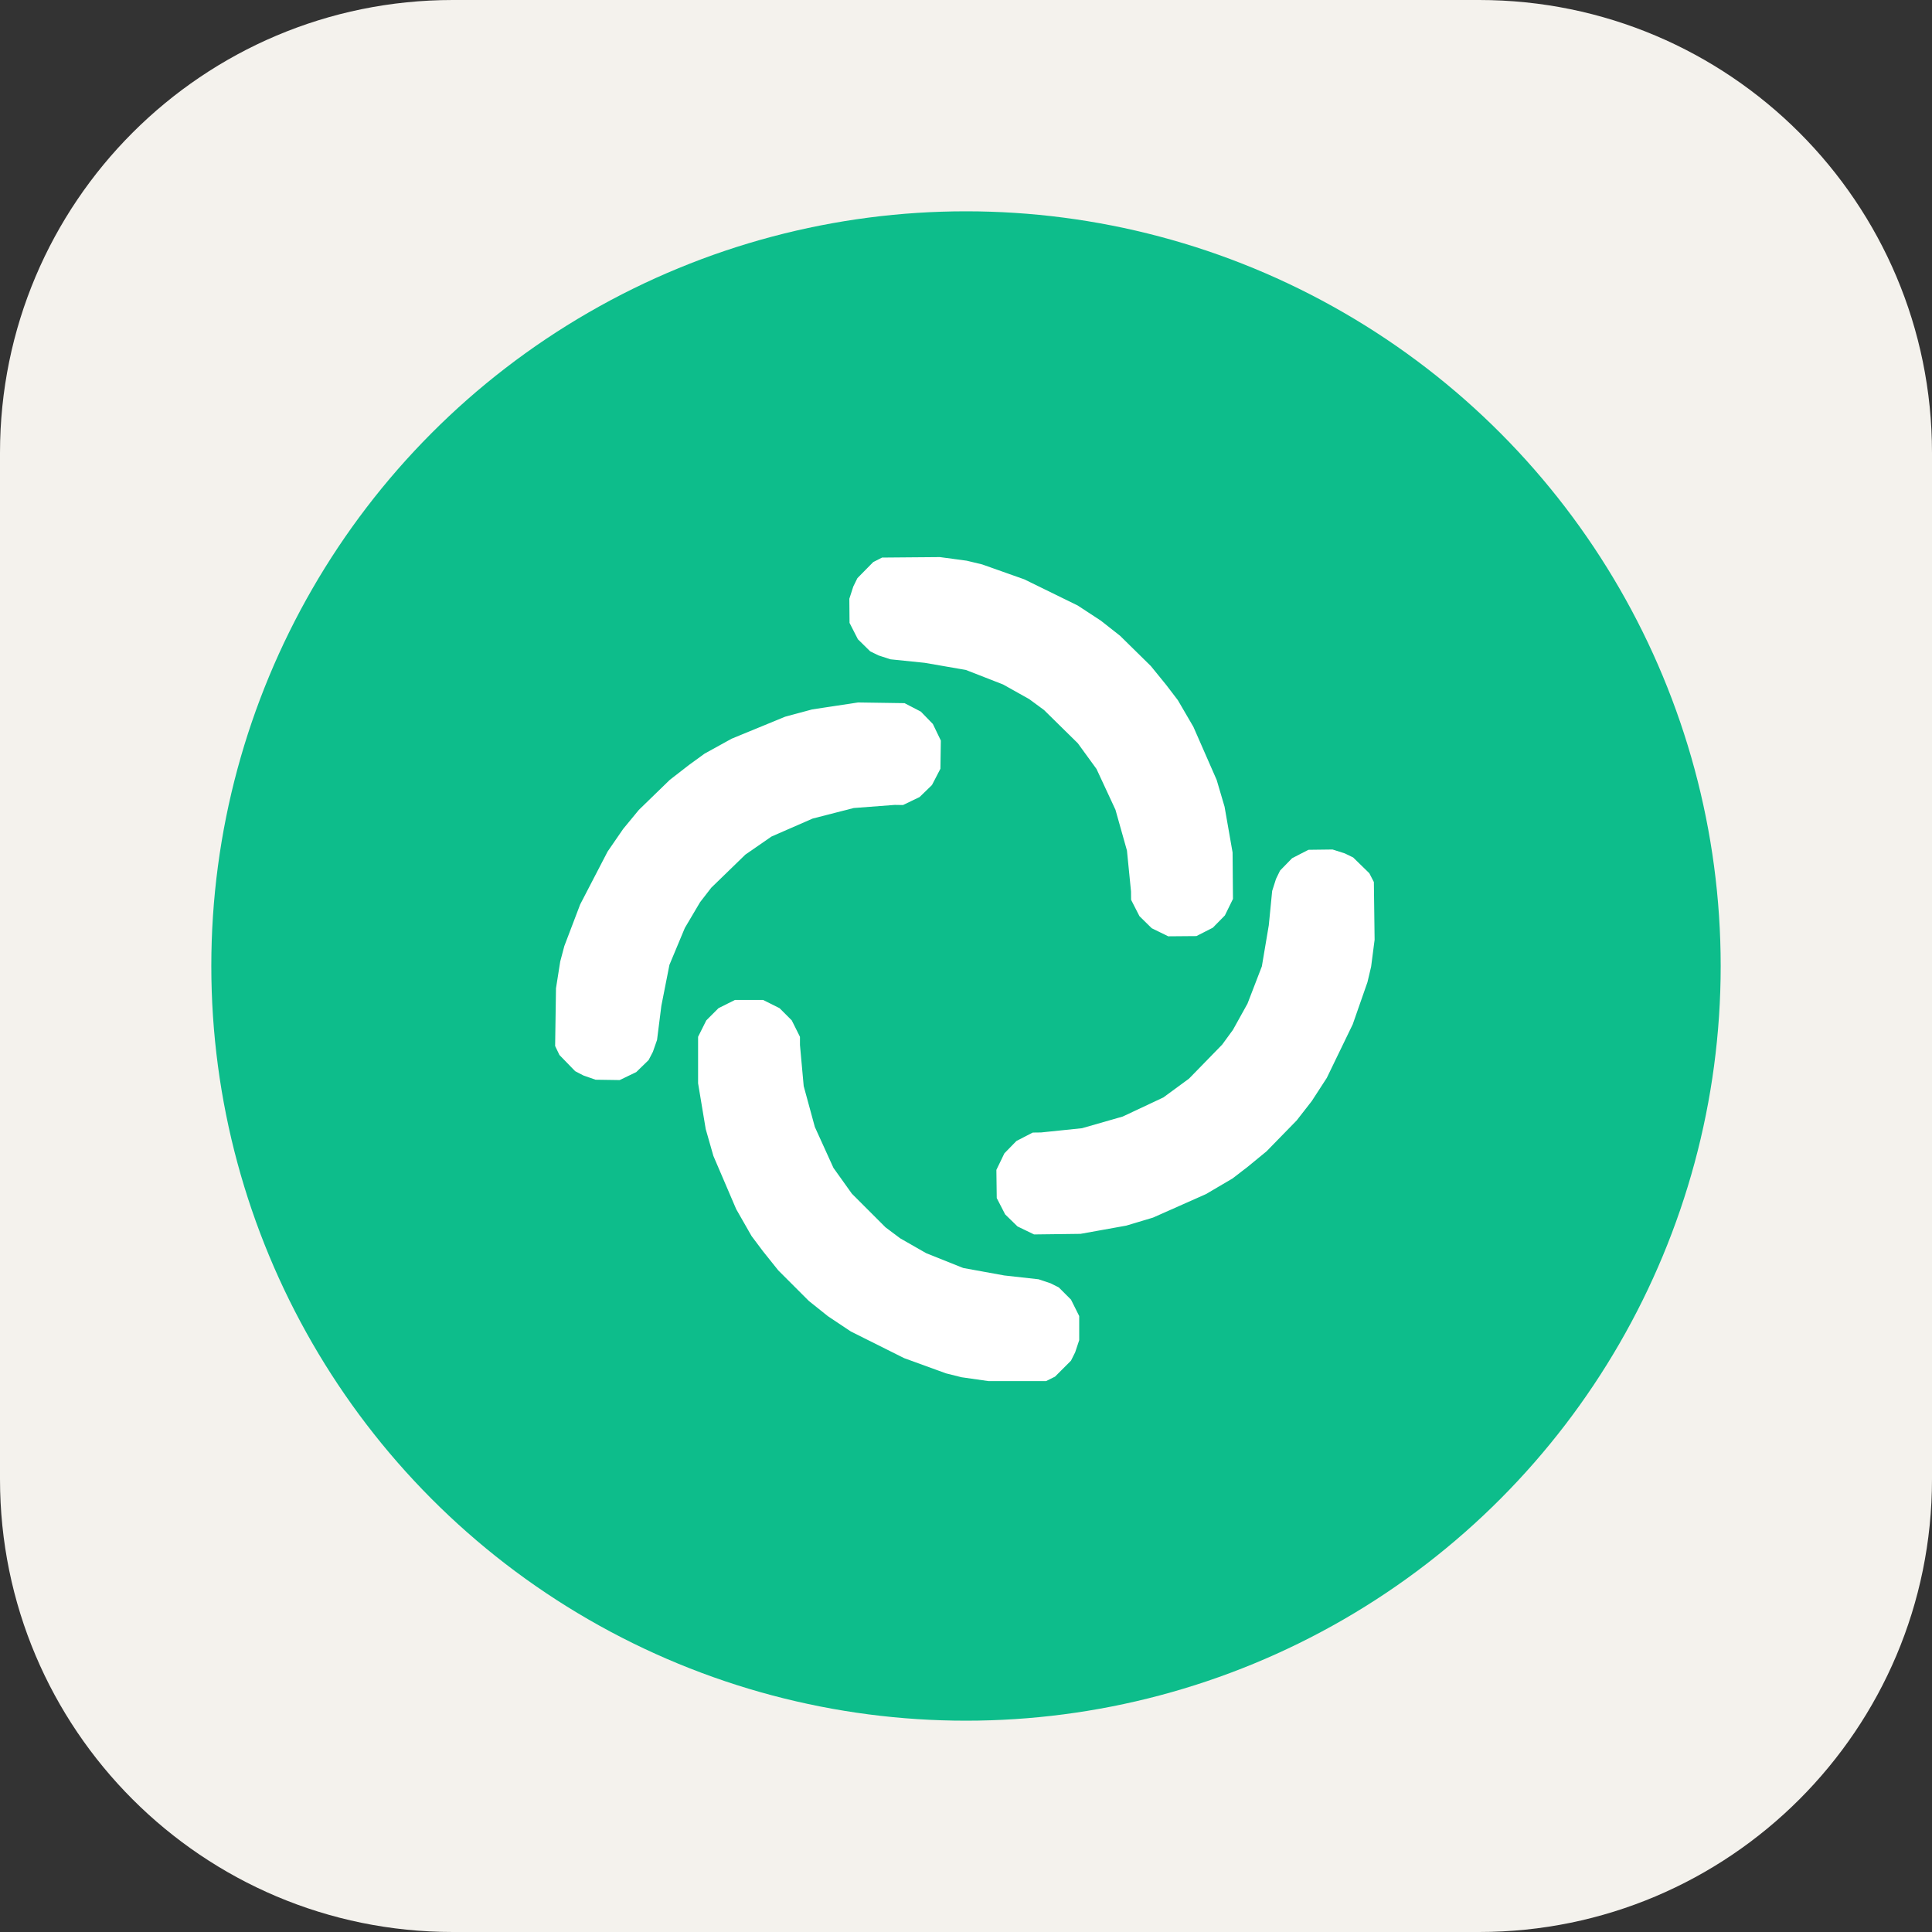 <svg width="256" height="256" viewBox="0 0 256 256" fill="none" xmlns="http://www.w3.org/2000/svg">
  <rect x="0" y="0" width="256" height="256" fill="#333333" stroke="none"/>
  <style>
    @media (prefers-color-scheme: dark) {
      #background-rect { fill: #242938; }
    }
    @media (prefers-color-scheme: light) {
      #background-rect { fill: #F4F2ED; }
    }
  </style>
  <g clip-path="url(#clip0_4_5)">
    <path id="background-rect" d="M196 0H60C26.863 0 0 26.863 0 60V196C0 229.137 26.863 256 60 256H196C229.137 256 256 229.137 256 196V60C256 26.863 229.137 0 196 0Z" fill="#F4F2ED"/>
    <circle cx="128" cy="128" r="100" fill="#0DBD8B"/>
    <path d="M134.61 161.6L134.104 161.106L133.597 160.613L133.085 159.619L132.572 158.626L132.559 157.626L132.54 156.126L132.534 155.626L132.528 155.126L133.015 154.12L133.502 153.113L134.489 152.101L134.983 151.594L135.976 151.082L136.97 150.569L137.97 150.556L143.463 149.987L148.944 148.417L154.411 145.847L157.879 143.303L162.322 138.746L163.796 136.727L165.752 133.202L167.688 128.177L168.618 122.664L169.061 118.159L169.541 116.652L170.029 115.646L170.522 115.14L171.016 114.633L171.51 114.127L172.503 113.614L173.497 113.102L173.997 113.095L176.496 113.064L178.003 113.544L179.009 114.032L179.515 114.525L180.022 115.019L180.528 115.512L181.034 116.006L181.547 117L181.553 117.5L181.572 119L181.598 120.999L181.623 122.999L181.642 124.499L181.187 128.005L180.712 130.011L178.782 135.536L176.833 139.561L175.372 142.58L173.41 145.605L171.442 148.131L169.467 150.156L167.493 152.181L165.019 154.213L163.038 155.738L159.564 157.782L156.083 159.327L152.602 160.871L149.115 161.916L146.122 162.454L143.128 162.992L141.629 163.011L139.129 163.043L138.629 163.049L137.129 163.068L136.123 162.581L135.116 162.094L134.61 161.6Z" fill="white"/>
    <path d="M134.104 161.106L134.61 161.6M134.61 161.6L133.597 160.613L133.085 159.619L132.572 158.626L132.559 157.626L132.54 156.126L132.534 155.626L132.528 155.126L133.015 154.12L133.502 153.113L134.489 152.101L134.983 151.594L135.976 151.082L136.97 150.569L137.97 150.556L143.463 149.987L148.944 148.417L154.411 145.847L157.879 143.303L162.322 138.746L163.796 136.727L165.752 133.202L167.688 128.177L168.618 122.664L169.061 118.159L169.541 116.652L170.029 115.646L170.522 115.14L171.016 114.633L171.51 114.127L172.503 113.614L173.497 113.102L173.997 113.095L176.496 113.064L178.003 113.544L179.009 114.032L179.515 114.525L180.022 115.019L180.528 115.512L181.034 116.006L181.547 117L181.553 117.5L181.572 119L181.598 120.999L181.623 122.999L181.642 124.499L181.187 128.005L180.712 130.011L178.782 135.536L176.833 139.561L175.372 142.58L173.41 145.605L171.442 148.131L169.467 150.156L167.493 152.181L165.019 154.213L163.038 155.738L159.564 157.782L156.083 159.327L152.602 160.871L149.115 161.916L146.122 162.454L143.128 162.992L141.629 163.011L139.129 163.043L138.629 163.049L137.129 163.068L136.123 162.581L135.116 162.094L134.61 161.6Z" stroke="white"/>
    <path d="M161.395 121.511L160.899 122.015L160.403 122.519L159.407 123.028L158.411 123.536L157.411 123.544L155.911 123.557L155.412 123.561L154.912 123.565L153.907 123.073L152.903 122.582L151.895 121.59L151.391 121.094L150.882 120.099L150.374 119.103L150.366 118.103L149.82 112.607L148.274 107.12L145.728 101.641L143.199 98.162L138.662 93.7L136.649 92.216L133.133 90.246L128.116 88.287L122.608 87.333L118.104 86.871L116.6 86.383L115.596 85.892L115.092 85.396L114.588 84.9L114.083 84.404L113.575 83.409L113.067 82.413L113.063 81.913L113.042 79.413L113.529 77.909L114.021 76.905L114.517 76.4L115.012 75.896L115.508 75.392L116.004 74.888L117 74.38L117.5 74.376L119 74.363L121 74.346L123 74.33L124.5 74.317L128.004 74.788L130.008 75.271L135.524 77.225L139.541 79.192L142.553 80.667L145.57 82.642L148.086 84.621L150.103 86.604L152.12 88.587L154.14 91.07L155.657 93.058L157.686 96.541L159.215 100.028L160.744 103.516L161.774 107.007L162.299 110.003L162.824 112.999L162.836 114.499L162.857 116.999L162.861 117.498L162.874 118.998L162.382 120.003L161.89 121.007L161.395 121.511Z" fill="white"/>
    <path d="M160.899 122.015L161.395 121.511M161.395 121.511L160.403 122.519L159.407 123.028L158.411 123.536L157.411 123.544L155.911 123.557L155.412 123.561L154.912 123.565L153.907 123.073L152.903 122.582L151.895 121.59L151.391 121.094L150.882 120.099L150.374 119.103L150.366 118.103L149.82 112.607L148.274 107.12L145.728 101.641L143.199 98.162L138.662 93.7L136.649 92.216L133.133 90.246L128.116 88.287L122.608 87.333L118.104 86.871L116.6 86.383L115.596 85.892L115.092 85.396L114.588 84.9L114.083 84.404L113.575 83.409L113.067 82.413L113.063 81.913L113.042 79.413L113.529 77.909L114.021 76.905L114.517 76.4L115.012 75.896L115.508 75.392L116.004 74.888L117 74.38L117.5 74.376L119 74.363L121 74.346L123 74.33L124.5 74.317L128.004 74.788L130.008 75.271L135.524 77.225L139.541 79.192L142.553 80.667L145.57 82.642L148.086 84.621L150.103 86.604L152.12 88.587L154.14 91.07L155.657 93.058L157.686 96.541L159.215 100.028L160.744 103.516L161.774 107.007L162.299 110.003L162.824 112.999L162.836 114.499L162.857 116.999L162.861 117.498L162.874 118.998L162.382 120.003L161.89 121.007L161.395 121.511Z" stroke="white"/>
    <path d="M122.209 95.207L122.702 95.714L123.194 96.222L123.679 97.229L124.165 98.237L124.15 99.236L124.127 100.736L124.12 101.236L124.112 101.736L123.598 102.729L123.083 103.721L122.068 104.706L121.561 105.199L120.553 105.684L119.546 106.169L118.546 106.154L113.039 106.572L107.517 107.99L101.981 110.408L98.444 112.855L93.877 117.288L92.348 119.265L90.296 122.735L88.222 127.705L87.14 133.189L86.573 137.681L86.051 139.174L85.536 140.166L85.029 140.659L84.521 141.151L84.014 141.644L83.007 142.129L81.999 142.614L81.499 142.606L78.999 142.569L77.507 142.047L76.515 141.532L76.022 141.024L75.53 140.517L75.037 140.01L74.545 139.502L74.06 138.495L74.067 137.995L74.089 136.495L74.119 134.495L74.149 132.496L74.171 130.996L74.723 127.504L75.253 125.511L77.335 120.042L79.394 116.072L80.939 113.095L82.983 110.125L85.02 107.655L87.049 105.685L89.079 103.715L91.609 101.752L93.631 100.282L97.16 98.335L100.682 96.887L104.204 95.439L107.718 94.491L110.726 94.036L113.733 93.581L115.233 93.603L117.732 93.64L118.232 93.648L119.732 93.67L120.724 94.185L121.717 94.7L122.209 95.207Z" fill="white"/>
    <path d="M122.702 95.714L122.209 95.207M122.209 95.207L123.194 96.222L123.679 97.229L124.165 98.237L124.15 99.236L124.127 100.736L124.12 101.236L124.112 101.736L123.598 102.729L123.083 103.721L122.068 104.706L121.561 105.199L120.553 105.684L119.546 106.169L118.546 106.154L113.039 106.572L107.517 107.99L101.981 110.408L98.444 112.855L93.877 117.288L92.348 119.265L90.296 122.735L88.222 127.705L87.14 133.189L86.573 137.681L86.051 139.174L85.536 140.166L85.029 140.659L84.521 141.151L84.014 141.644L83.007 142.129L81.999 142.614L81.499 142.606L78.999 142.569L77.507 142.047L76.515 141.532L76.022 141.024L75.53 140.517L75.037 140.01L74.545 139.502L74.06 138.495L74.067 137.995L74.089 136.495L74.119 134.495L74.149 132.496L74.171 130.996L74.723 127.504L75.253 125.511L77.335 120.042L79.394 116.072L80.939 113.095L82.983 110.125L85.02 107.655L87.049 105.685L89.079 103.715L91.609 101.752L93.631 100.282L97.16 98.335L100.682 96.887L104.204 95.439L107.718 94.491L110.726 94.036L113.733 93.581L115.233 93.603L117.732 93.64L118.232 93.648L119.732 93.67L120.724 94.185L121.717 94.7L122.209 95.207Z" stroke="white"/>
    <path d="M94.5 135L95 134.5L95.5 134L96.5 133.5L97.5 133H98.5H100H100.5H101L102 133.5L103 134L104 135L104.5 135.5L105 136.5L105.5 137.5V138.5L106 144L107.5 149.5L110 155L112.5 158.5L117 163L119 164.5L122.5 166.5L127.5 168.5L133 169.5L137.5 170L139 170.5L140 171L140.5 171.5L141 172L141.5 172.5L142 173.5L142.5 174.5V175V177.5L142 179L141.5 180L141 180.5L140.5 181L140 181.5L139.5 182L138.5 182.5H138H136.5H134.5H132.5H131L127.5 182L125.5 181.5L120 179.5L116 177.5L113 176L110 174L107.5 172L105.5 170L103.5 168L101.5 165.5L100 163.5L98 160L96.5 156.5L95 153L94 149.5L93.5 146.5L93 143.5V142V139.5V139V137.5L93.5 136.5L94 135.5L94.5 135Z" fill="white"/>
    <path d="M95 134.5L94.5 135M94.5 135L95.5 134L96.5 133.5L97.5 133H98.5H100H100.5H101L102 133.5L103 134L104 135L104.5 135.5L105 136.5L105.5 137.5V138.5L106 144L107.5 149.5L110 155L112.5 158.5L117 163L119 164.5L122.5 166.5L127.5 168.5L133 169.5L137.5 170L139 170.5L140 171L140.5 171.5L141 172L141.5 172.5L142 173.5L142.5 174.5V175V177.5L142 179L141.5 180L141 180.5L140.5 181L140 181.5L139.5 182L138.5 182.5H138H136.5H134.5H132.5H131L127.5 182L125.5 181.5L120 179.5L116 177.5L113 176L110 174L107.5 172L105.5 170L103.5 168L101.5 165.5L100 163.5L98 160L96.5 156.5L95 153L94 149.5L93.5 146.5L93 143.5V142V139.5V139V137.5L93.5 136.5L94 135.5L94.5 135Z" stroke="white"/>
  </g>
  <defs>
    <clipPath id="clip0_4_5">
      <rect width="256" height="256" fill="white"/>
    </clipPath>
  </defs>
</svg>
